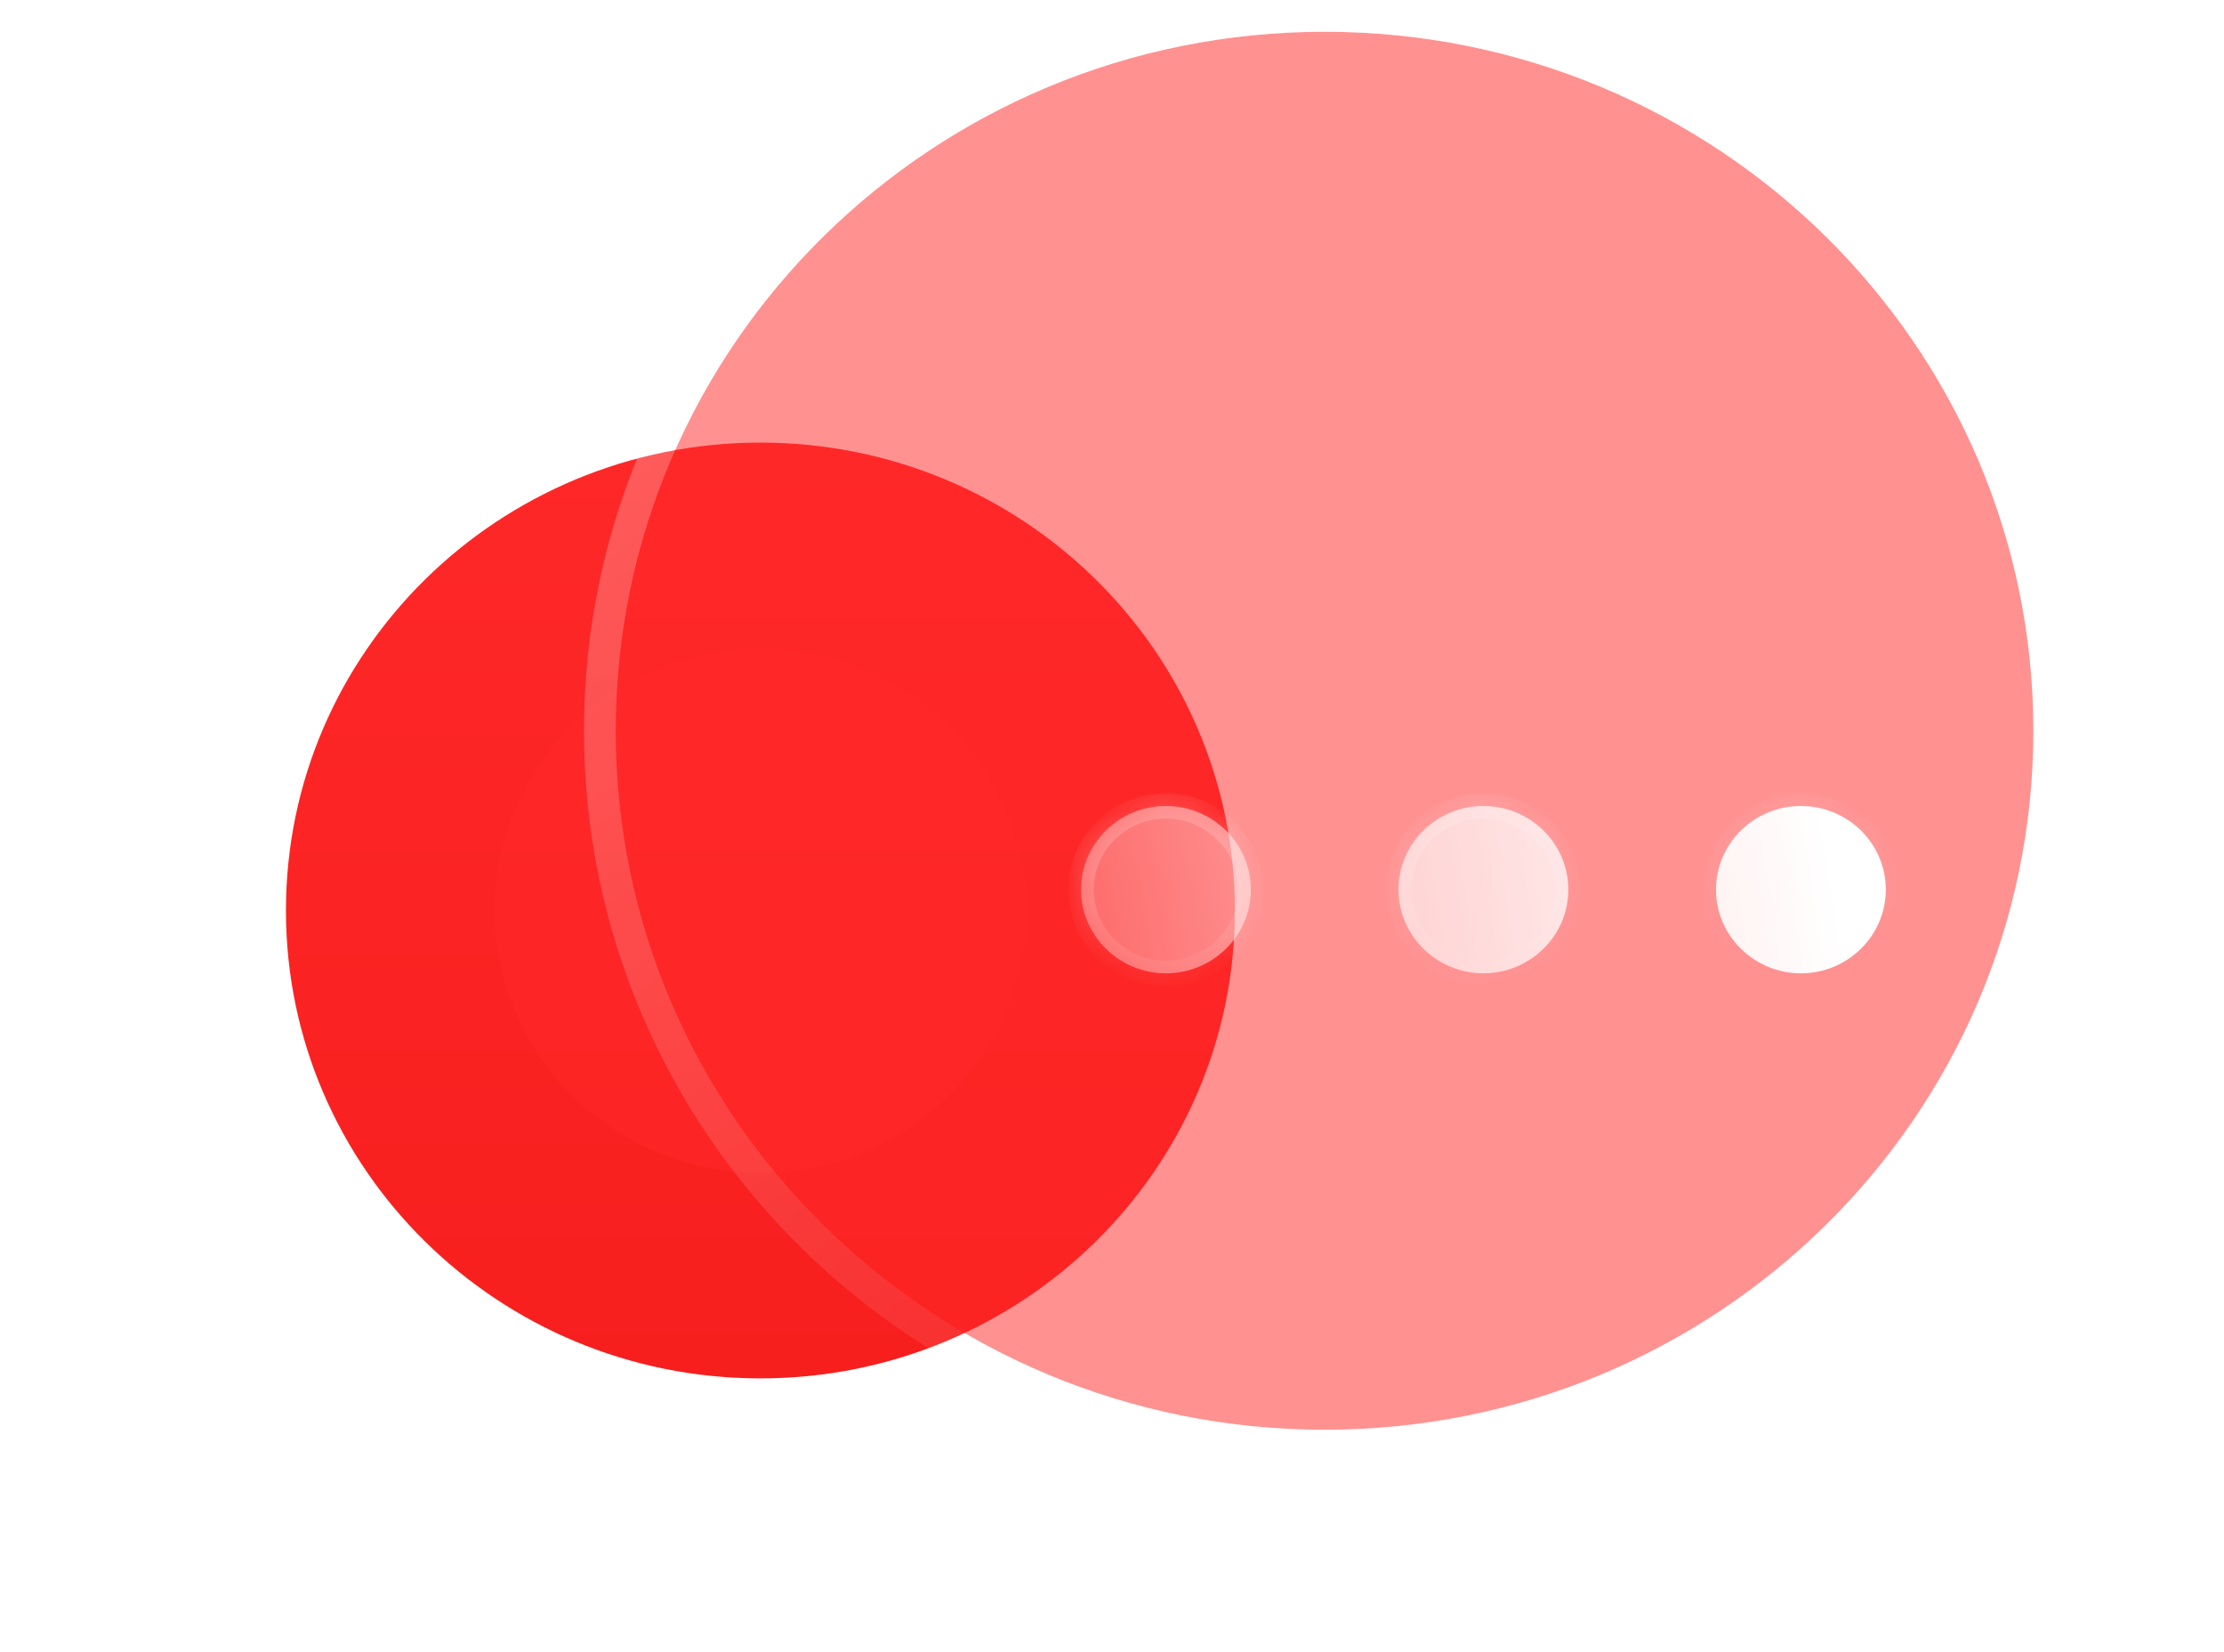 <svg width="70" height="52" viewBox="0 0 70 52" fill="none" xmlns="http://www.w3.org/2000/svg">
<path d="M38.868 28.657C38.868 36.792 32.182 43.384 23.934 43.384C15.686 43.384 9 36.792 9 28.657C9 20.525 15.686 13.931 23.934 13.931C32.182 13.931 38.868 20.525 38.868 28.657Z" fill="url(#paint0_linear)"/>
<g opacity="0.5" filter="url(#filter0_f)">
<path d="M32.304 28.657C32.304 33.217 28.556 36.911 23.934 36.911C19.311 36.911 15.564 33.217 15.564 28.657C15.564 24.099 19.311 20.403 23.934 20.403C28.556 20.403 32.304 24.099 32.304 28.657Z" fill="#FF2828"/>
</g>
<g filter="url(#filter1_b)">
<path d="M64 23C64 35.153 54.012 45 41.69 45C29.369 45 19.381 35.153 19.381 23C19.381 10.852 29.369 1 41.69 1C54.012 1 64 10.852 64 23Z" fill="#FF2828" fill-opacity="0.51"/>
<path d="M41.69 45.5C54.282 45.5 64.5 35.435 64.5 23C64.5 10.569 54.282 0.5 41.69 0.5C29.099 0.5 18.881 10.569 18.881 23C18.881 35.435 29.099 45.5 41.69 45.5Z" stroke="url(#paint1_linear)" stroke-linecap="round" stroke-linejoin="round"/>
</g>
<g filter="url(#filter2_bd)">
<mask id="path-5-inside-1" fill="white">
<path fill-rule="evenodd" clip-rule="evenodd" d="M31.698 20.368C30.223 20.368 29.025 21.55 29.025 23C29.025 24.451 30.223 25.635 31.698 25.635C33.172 25.635 34.37 24.451 34.37 23C34.37 21.55 33.172 20.368 31.698 20.368ZM41.691 20.368C40.216 20.368 39.018 21.55 39.018 23C39.018 24.451 40.216 25.635 41.691 25.635C43.165 25.635 44.363 24.451 44.363 23C44.363 21.55 43.165 20.368 41.691 20.368ZM49.011 23C49.011 21.55 50.209 20.368 51.683 20.368C53.158 20.368 54.356 21.55 54.356 23C54.356 24.451 53.158 25.635 51.683 25.635C50.209 25.635 49.011 24.451 49.011 23Z"/>
</mask>
<path fill-rule="evenodd" clip-rule="evenodd" d="M31.698 20.368C30.223 20.368 29.025 21.55 29.025 23C29.025 24.451 30.223 25.635 31.698 25.635C33.172 25.635 34.37 24.451 34.37 23C34.37 21.55 33.172 20.368 31.698 20.368ZM41.691 20.368C40.216 20.368 39.018 21.55 39.018 23C39.018 24.451 40.216 25.635 41.691 25.635C43.165 25.635 44.363 24.451 44.363 23C44.363 21.55 43.165 20.368 41.691 20.368ZM49.011 23C49.011 21.55 50.209 20.368 51.683 20.368C53.158 20.368 54.356 21.55 54.356 23C54.356 24.451 53.158 25.635 51.683 25.635C50.209 25.635 49.011 24.451 49.011 23Z" fill="url(#paint2_linear)"/>
<path d="M29.425 23C29.425 21.776 30.438 20.768 31.698 20.768V19.968C30.008 19.968 28.625 21.323 28.625 23H29.425ZM31.698 25.235C30.439 25.235 29.425 24.226 29.425 23H28.625C28.625 24.677 30.007 26.035 31.698 26.035V25.235ZM33.97 23C33.97 24.226 32.956 25.235 31.698 25.235V26.035C33.388 26.035 34.77 24.677 34.77 23H33.97ZM31.698 20.768C32.957 20.768 33.97 21.776 33.97 23H34.77C34.77 21.323 33.387 19.968 31.698 19.968V20.768ZM39.418 23C39.418 21.776 40.431 20.768 41.691 20.768V19.968C40.001 19.968 38.618 21.323 38.618 23H39.418ZM41.691 25.235C40.432 25.235 39.418 24.226 39.418 23H38.618C38.618 24.677 40 26.035 41.691 26.035V25.235ZM43.963 23C43.963 24.226 42.949 25.235 41.691 25.235V26.035C43.381 26.035 44.763 24.677 44.763 23H43.963ZM41.691 20.768C42.95 20.768 43.963 21.776 43.963 23H44.763C44.763 21.323 43.38 19.968 41.691 19.968V20.768ZM51.683 19.968C49.993 19.968 48.611 21.323 48.611 23H49.411C49.411 21.776 50.424 20.768 51.683 20.768V19.968ZM54.756 23C54.756 21.323 53.373 19.968 51.683 19.968V20.768C52.943 20.768 53.956 21.776 53.956 23H54.756ZM51.683 26.035C53.374 26.035 54.756 24.677 54.756 23H53.956C53.956 24.226 52.942 25.235 51.683 25.235V26.035ZM48.611 23C48.611 24.677 49.993 26.035 51.683 26.035V25.235C50.425 25.235 49.411 24.226 49.411 23H48.611Z" fill="url(#paint3_linear)" mask="url(#path-5-inside-1)"/>
</g>
<defs>
<filter id="filter0_f" x="0.564" y="5.403" width="46.74" height="46.508" filterUnits="userSpaceOnUse" color-interpolation-filters="sRGB">
<feFlood flood-opacity="0" result="BackgroundImageFix"/>
<feBlend mode="normal" in="SourceGraphic" in2="BackgroundImageFix" result="shape"/>
<feGaussianBlur stdDeviation="7.5" result="effect1_foregroundBlur"/>
</filter>
<filter id="filter1_b" x="-5.619" y="-24" width="94.619" height="94" filterUnits="userSpaceOnUse" color-interpolation-filters="sRGB">
<feFlood flood-opacity="0" result="BackgroundImageFix"/>
<feGaussianBlur in="BackgroundImage" stdDeviation="12"/>
<feComposite in2="SourceAlpha" operator="in" result="effect1_backgroundBlur"/>
<feBlend mode="normal" in="SourceGraphic" in2="effect1_backgroundBlur" result="shape"/>
</filter>
<filter id="filter2_bd" x="14.025" y="5.368" width="55.331" height="35.267" filterUnits="userSpaceOnUse" color-interpolation-filters="sRGB">
<feFlood flood-opacity="0" result="BackgroundImageFix"/>
<feGaussianBlur in="BackgroundImage" stdDeviation="7.5"/>
<feComposite in2="SourceAlpha" operator="in" result="effect1_backgroundBlur"/>
<feColorMatrix in="SourceAlpha" type="matrix" values="0 0 0 0 0 0 0 0 0 0 0 0 0 0 0 0 0 0 127 0"/>
<feOffset dx="5" dy="5"/>
<feGaussianBlur stdDeviation="5"/>
<feColorMatrix type="matrix" values="0 0 0 0 0.577 0 0 0 0 0.359 0 0 0 0 0.938 0 0 0 0.5 0"/>
<feBlend mode="normal" in2="effect1_backgroundBlur" result="effect2_dropShadow"/>
<feBlend mode="normal" in="SourceGraphic" in2="effect2_dropShadow" result="shape"/>
</filter>
<linearGradient id="paint0_linear" x1="23.934" y1="13.931" x2="23.934" y2="43.384" gradientUnits="userSpaceOnUse">
<stop stop-color="#FF2828"/>
<stop offset="1" stop-color="#F71E1E"/>
</linearGradient>
<linearGradient id="paint1_linear" x1="26.483" y1="6.126" x2="54.466" y2="41.27" gradientUnits="userSpaceOnUse">
<stop stop-color="white" stop-opacity="0.25"/>
<stop offset="1" stop-color="white" stop-opacity="0"/>
</linearGradient>
<linearGradient id="paint2_linear" x1="52.56" y1="21.319" x2="24.991" y2="25.642" gradientUnits="userSpaceOnUse">
<stop stop-color="white"/>
<stop offset="1" stop-color="white" stop-opacity="0.2"/>
</linearGradient>
<linearGradient id="paint3_linear" x1="33.057" y1="20.982" x2="34.179" y2="27.667" gradientUnits="userSpaceOnUse">
<stop stop-color="white" stop-opacity="0.25"/>
<stop offset="1" stop-color="white" stop-opacity="0"/>
</linearGradient>
</defs>
</svg>

